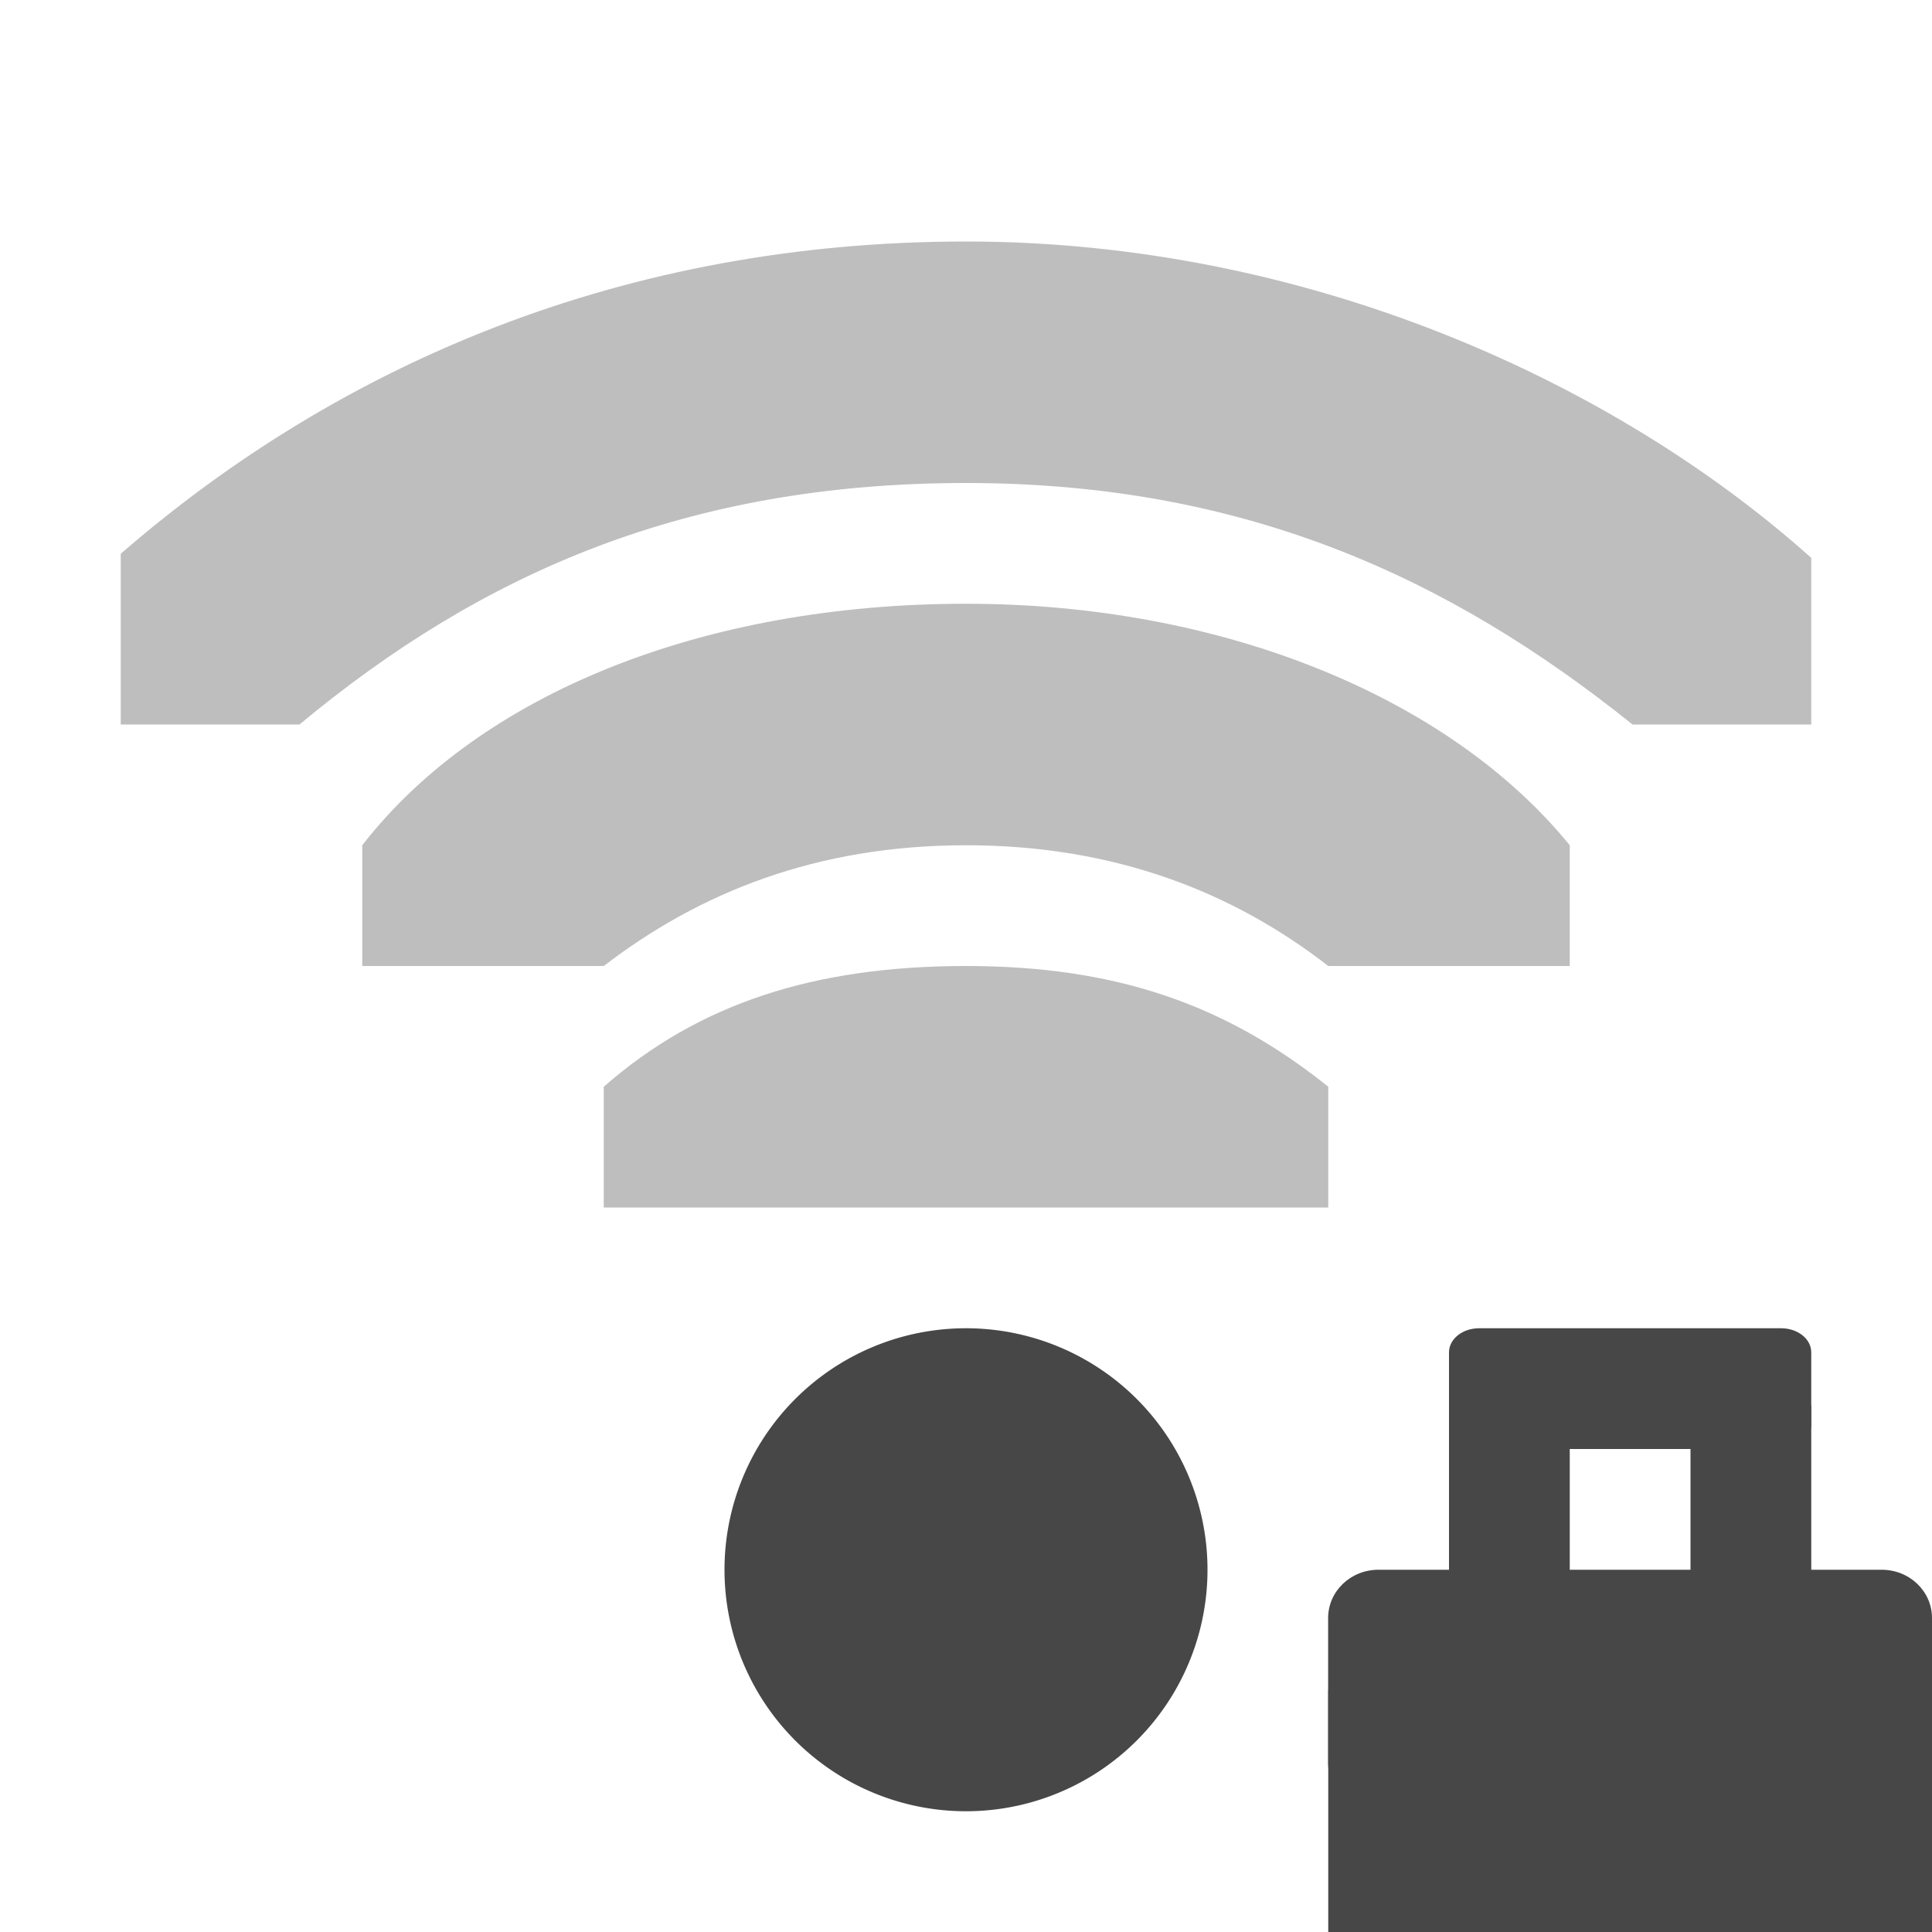 <?xml version="1.0" encoding="UTF-8" standalone="no"?>
<svg
   xmlns:dc="http://purl.org/dc/elements/1.1/"
   xmlns:cc="http://creativecommons.org/ns#"
   xmlns:rdf="http://www.w3.org/1999/02/22-rdf-syntax-ns#"
   xmlns:svg="http://www.w3.org/2000/svg"
   xmlns="http://www.w3.org/2000/svg"
   xmlns:sodipodi="http://sodipodi.sourceforge.net/DTD/sodipodi-0.dtd"
   xmlns:inkscape="http://www.inkscape.org/namespaces/inkscape"
   width="16"
   height="16"
   version="1.1"
   id="svg12"
   sodipodi:docname="nm-signal-25-secure-symbolic.svg"
   inkscape:version="1.0 (4035a4fb49, 2020-05-01)">
  <defs
     id="defs16" />
  <sodipodi:namedview
     inkscape:document-rotation="0"
     pagecolor="#ffffff"
     bordercolor="#666666"
     borderopacity="1"
     objecttolerance="10"
     gridtolerance="10"
     guidetolerance="10"
     inkscape:pageopacity="0"
     inkscape:pageshadow="2"
     inkscape:window-width="1920"
     inkscape:window-height="1031"
     id="namedview14"
     showgrid="false"
     inkscape:zoom="50.6875"
     inkscape:cx="8.0394575"
     inkscape:cy="8"
     inkscape:window-x="0"
     inkscape:window-y="0"
     inkscape:window-maximized="1"
     inkscape:current-layer="svg12" />
  <g
     fill="#474747"
     id="g10">
    <path
       d="M10 13a2 2 0 01-2 2 2 2 0 01-2-2 2 2 0 012-2 2 2 0 012 2z"
       id="path2" />
    <path
       d="M8 2C5.186 2 2.828 3 1 4.586V6h1.48C4 4.736 5.7 4 8 4c2.3 0 4 .78 5.52 2H15V4.62C13.36 3.153 10.814 2 8 2z"
       style="marker:none"
       color="#000"
       overflow="visible"
       opacity=".35"
       id="path4" />
    <path
       d="M8 5c-2.167 0-4.02.739-5 2v1h2c.789-.606 1.759-1 3-1s2.22.394 3 1h2V7c-.995-1.223-2.873-2-5-2z"
       style="marker:none"
       color="#000"
       overflow="visible"
       opacity=".35"
       id="path6" />
    <path
       d="M8 8c-1.257 0-2.216.312-3 1v1h6V9c-.837-.672-1.743-1-3-1z"
       style="line-height:normal;-inkscape-font-specification:Sans;text-indent:0;text-align:start;text-decoration-line:none;text-transform:none;marker:none"
       color="#000"
       font-weight="400"
       font-family="Sans"
       overflow="visible"
       opacity=".35"
       id="path8" />
  </g>
  <g
     id="g1000"
     transform="translate(3.679,1.536)"
     style="fill:#474747;fill-opacity:1">
    <path
       id="path2-3"
       overflow="visible"
       style="fill:#474747;fill-opacity:1;stroke-width:0.408;marker:none"
       d="m 7.737,11.464 h 4.167 c 0.231,0 0.417,0.178 0.417,0.4 v 1.2 c 0,0.222 -0.186,0.4 -0.417,0.4 H 7.737 c -0.231,0 -0.417,-0.178 -0.417,-0.4 v -1.2 c 0,-0.222 0.186,-0.4 0.417,-0.4 z" />
    <path
       id="path4-6"
       overflow="visible"
       style="fill:#474747;fill-opacity:1;stroke-width:0.456;marker:none"
       d="m 7.321,12.464 h 5 v 2 H 7.321 Z" />
    <path
       d="m 8.321,9.964 h 1 v 2.5 h -1 z"
       style="fill:#474747;fill-opacity:1;stroke-width:0.228;marker:none"
       overflow="visible"
       id="path4-6-5" />
    <path
       d="m 8.571,9.464 h 2.5 c 0.139,0 0.25,0.089 0.25,0.2 v 0.6 c 0,0.111 -0.112,0.2 -0.25,0.2 H 8.571 c -0.139,0 -0.25,-0.089 -0.25,-0.2 V 9.664 c 0,-0.111 0.111,-0.2 0.25,-0.2 z"
       style="fill:#474747;fill-opacity:1;stroke-width:0.224;marker:none"
       overflow="visible"
       id="path2-3-6" />
    <path
       id="path4-6-5-2"
       overflow="visible"
       style="fill:#474747;fill-opacity:1;stroke-width:0.222;marker:none"
       d="m 10.321,10.103 h 1 v 2.361 h -1 z" />
  </g>
</svg>
